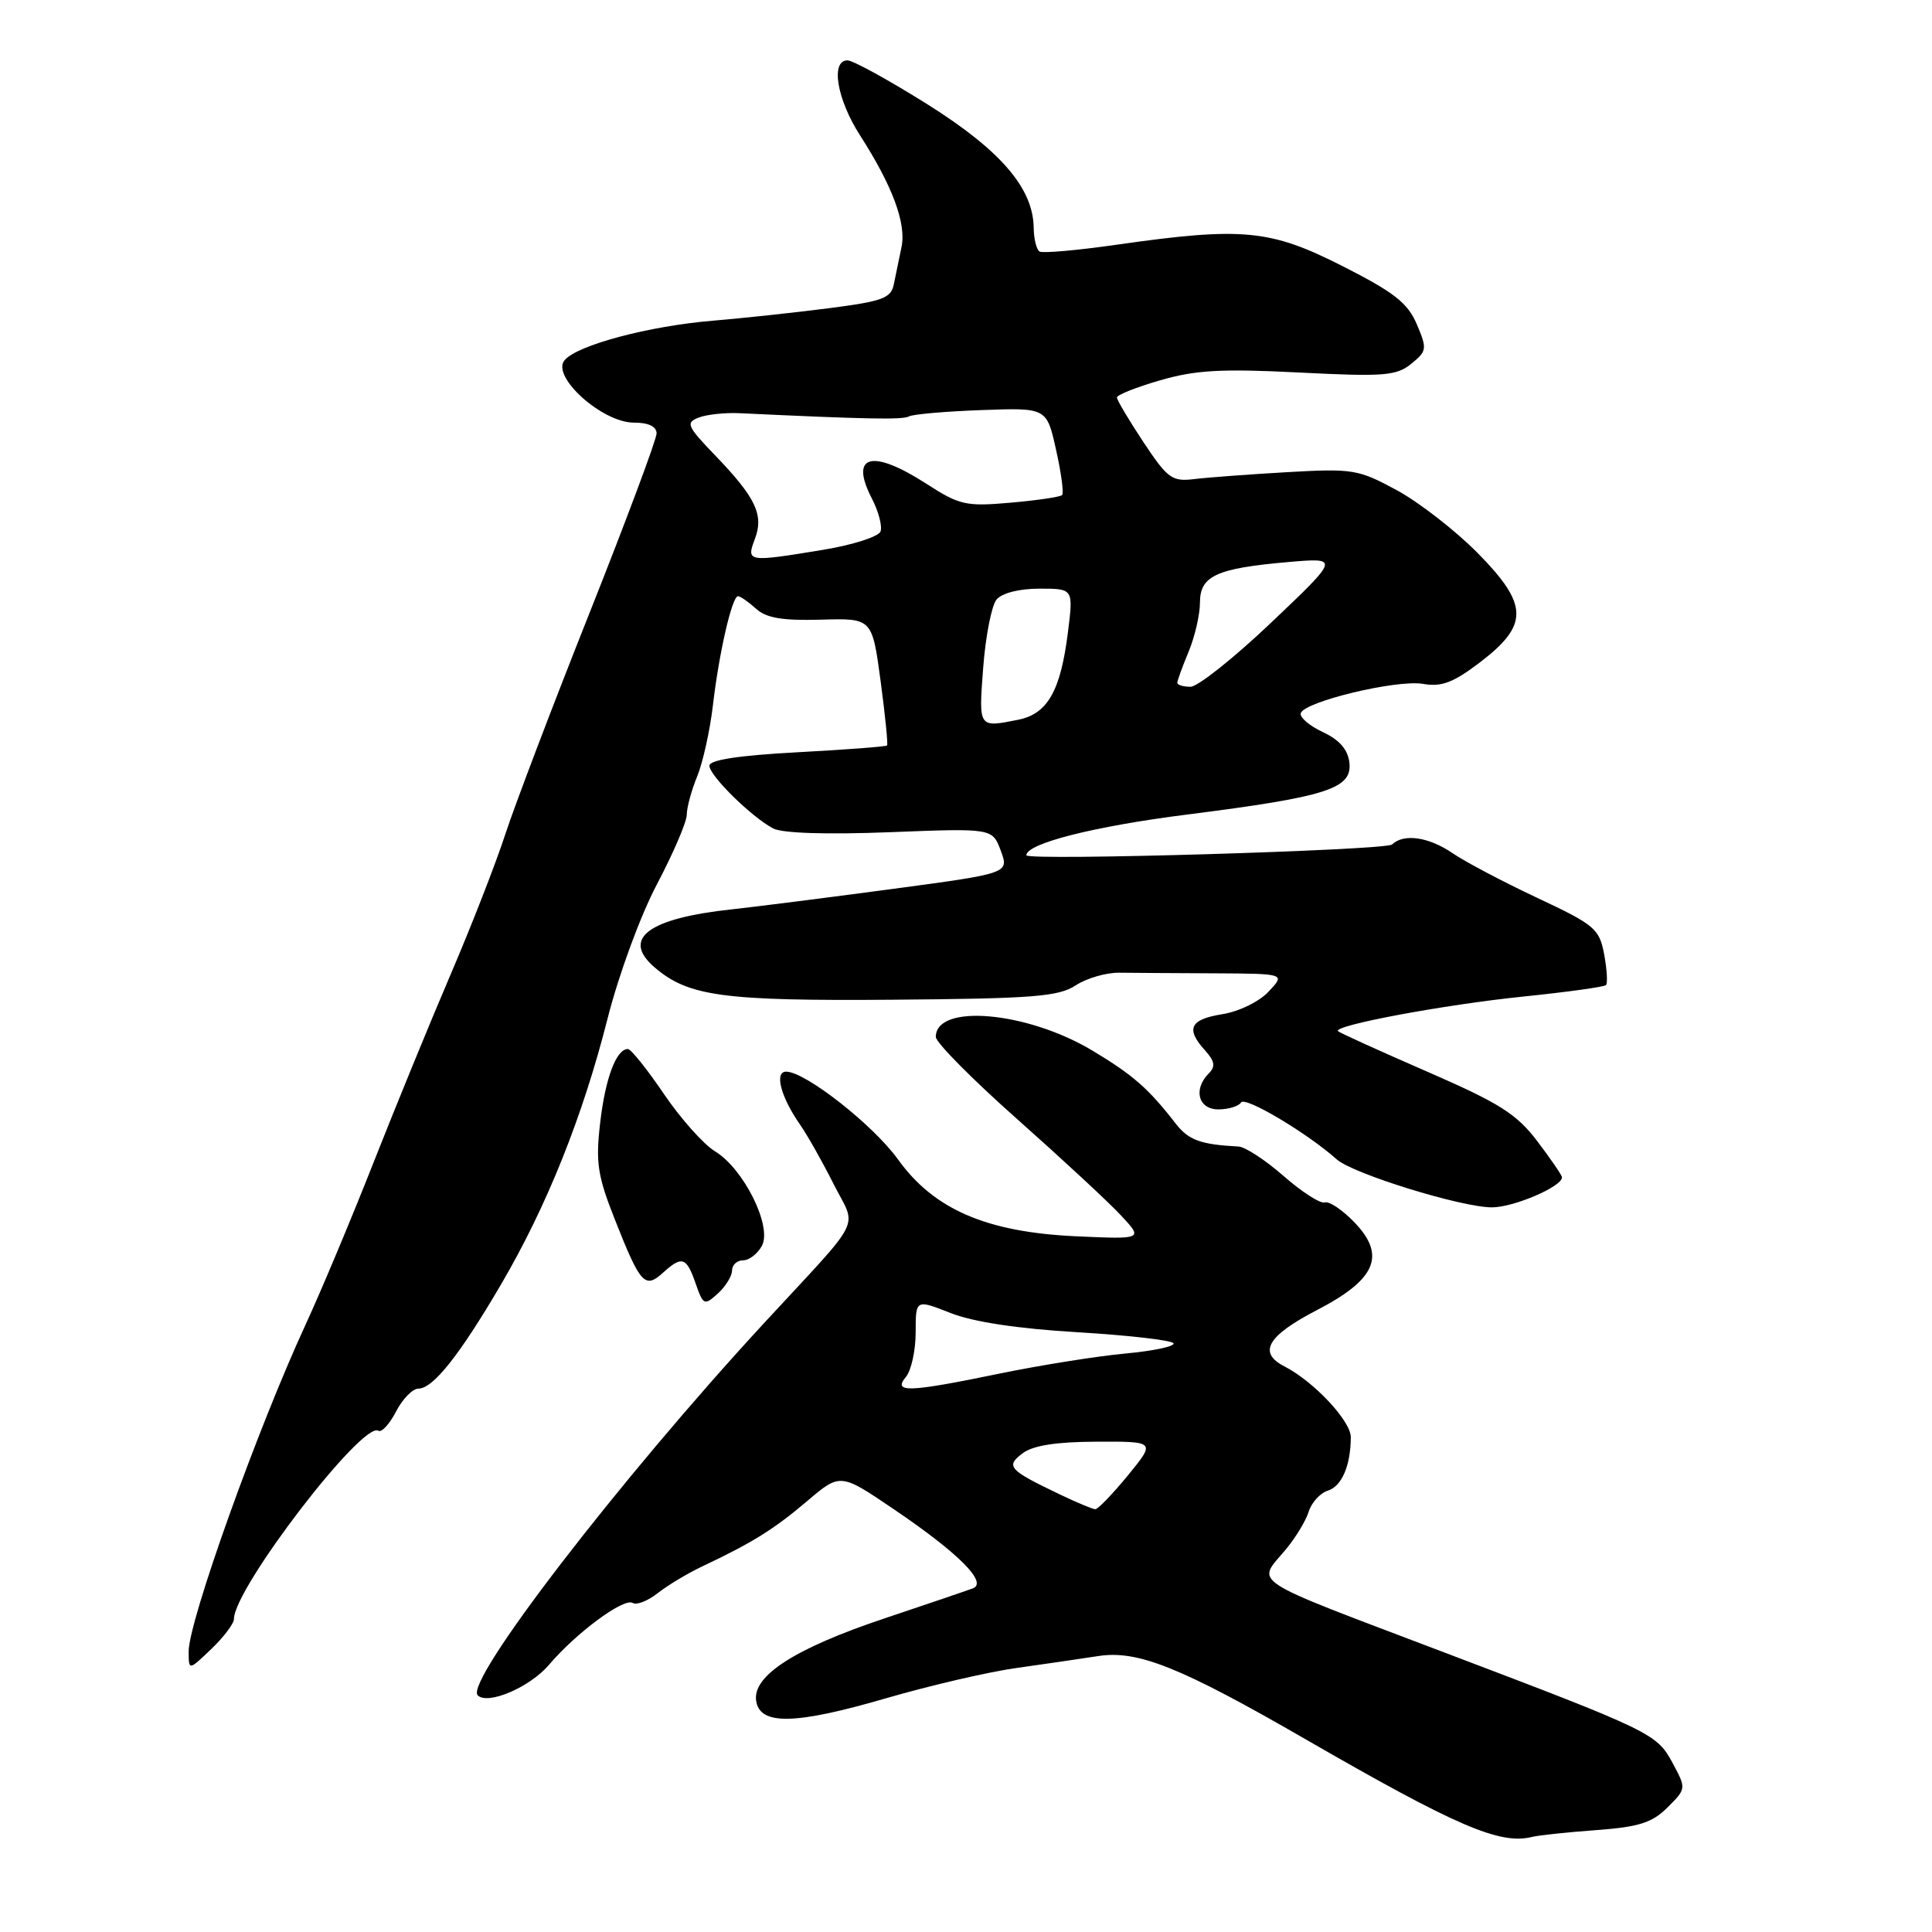 <?xml version="1.0" encoding="UTF-8" standalone="no"?>
<!DOCTYPE svg PUBLIC "-//W3C//DTD SVG 1.1//EN" "http://www.w3.org/Graphics/SVG/1.1/DTD/svg11.dtd" >
<svg xmlns="http://www.w3.org/2000/svg" xmlns:xlink="http://www.w3.org/1999/xlink" version="1.1" viewBox="0 0 256 256">
 <g >
 <path fill="currentColor"
d=" M 211.50 242.50 C 217.19 242.08 218.93 241.52 220.96 239.49 C 223.45 237.00 223.45 237.00 221.62 233.59 C 219.53 229.72 218.87 229.39 191.41 218.97 C 164.88 208.90 166.50 209.95 170.36 205.33 C 171.66 203.77 173.04 201.51 173.41 200.30 C 173.79 199.09 174.93 197.84 175.94 197.52 C 177.80 196.93 178.96 194.23 178.99 190.45 C 179.00 188.29 174.11 183.07 170.19 181.05 C 166.64 179.23 167.92 177.01 174.49 173.60 C 182.33 169.54 183.69 166.37 179.49 161.99 C 177.90 160.33 176.12 159.13 175.55 159.33 C 174.97 159.53 172.52 157.96 170.11 155.85 C 167.69 153.73 164.99 151.96 164.11 151.92 C 159.09 151.66 157.49 151.07 155.80 148.90 C 152.17 144.22 150.16 142.46 144.77 139.22 C 136.07 134.00 124.00 132.94 124.00 137.40 C 124.00 138.13 128.84 143.02 134.75 148.26 C 140.66 153.51 146.85 159.24 148.50 161.01 C 151.50 164.22 151.50 164.22 142.50 163.81 C 130.71 163.26 123.74 160.25 118.99 153.63 C 115.71 149.07 106.71 142.00 104.17 142.00 C 102.58 142.00 103.45 145.34 106.00 149.00 C 106.96 150.38 108.96 153.91 110.44 156.86 C 113.55 163.01 114.66 160.79 101.22 175.34 C 82.13 196.03 61.50 222.84 63.30 224.64 C 64.63 225.96 70.21 223.57 72.74 220.60 C 76.36 216.34 82.67 211.68 83.84 212.40 C 84.35 212.72 85.84 212.13 87.15 211.10 C 88.46 210.07 91.10 208.48 93.02 207.57 C 99.71 204.41 102.53 202.65 106.92 198.93 C 111.34 195.17 111.34 195.17 118.42 199.97 C 127.05 205.82 130.93 209.71 128.90 210.47 C 128.13 210.76 122.83 212.56 117.13 214.47 C 105.35 218.42 99.72 222.03 100.19 225.34 C 100.66 228.64 105.31 228.55 117.40 225.03 C 123.22 223.34 131.02 221.52 134.74 221.01 C 138.46 220.49 143.30 219.78 145.50 219.44 C 150.75 218.62 156.41 220.89 173.01 230.47 C 192.98 241.99 198.74 244.47 203.01 243.40 C 203.84 243.19 207.66 242.78 211.50 242.50 Z  M 31.00 214.52 C 31.00 210.48 48.02 188.28 50.13 189.58 C 50.56 189.85 51.62 188.70 52.48 187.03 C 53.35 185.36 54.67 184.00 55.44 184.00 C 57.38 184.00 60.89 179.58 66.38 170.21 C 72.44 159.87 77.22 147.95 80.51 134.95 C 82.00 129.10 84.85 121.33 87.07 117.13 C 89.23 113.02 91.00 108.90 91.00 107.96 C 91.00 107.01 91.62 104.73 92.38 102.87 C 93.14 101.02 94.07 96.80 94.46 93.50 C 95.27 86.51 97.00 79.00 97.79 79.00 C 98.09 79.00 99.16 79.74 100.17 80.65 C 101.54 81.90 103.67 82.25 108.78 82.11 C 115.56 81.91 115.56 81.91 116.68 90.20 C 117.29 94.77 117.68 98.63 117.54 98.78 C 117.39 98.93 112.04 99.34 105.64 99.68 C 97.89 100.10 94.00 100.69 94.00 101.46 C 94.00 102.77 99.54 108.23 102.44 109.77 C 103.65 110.41 109.51 110.60 117.94 110.27 C 131.50 109.74 131.50 109.74 132.61 112.73 C 133.72 115.72 133.72 115.72 118.11 117.81 C 109.52 118.96 100.03 120.16 97.00 120.49 C 85.88 121.68 82.29 124.37 86.75 128.19 C 91.21 132.02 95.83 132.64 118.20 132.47 C 136.88 132.32 140.26 132.06 142.53 130.57 C 143.98 129.62 146.59 128.86 148.33 128.89 C 150.07 128.91 155.74 128.95 160.92 128.97 C 170.33 129.02 170.33 129.02 168.10 131.39 C 166.85 132.73 164.15 134.04 161.94 134.39 C 157.66 135.08 157.08 136.32 159.68 139.19 C 160.96 140.61 161.08 141.32 160.18 142.22 C 158.07 144.33 158.77 147.00 161.44 147.00 C 162.78 147.00 164.14 146.58 164.45 146.08 C 164.98 145.23 173.25 150.16 177.12 153.62 C 179.24 155.52 193.60 159.97 197.67 159.98 C 200.54 160.00 207.01 157.22 206.97 156.00 C 206.96 155.72 205.49 153.57 203.70 151.22 C 200.96 147.60 198.71 146.18 189.09 141.99 C 182.83 139.27 177.53 136.86 177.30 136.64 C 176.55 135.89 191.35 133.12 201.93 132.04 C 207.67 131.45 212.56 130.77 212.80 130.53 C 213.04 130.29 212.93 128.46 212.56 126.45 C 211.92 123.06 211.32 122.55 203.69 118.97 C 199.18 116.85 194.15 114.20 192.50 113.07 C 189.32 110.89 186.02 110.41 184.45 111.90 C 183.63 112.67 136.00 114.08 136.00 113.33 C 136.00 111.77 144.92 109.50 157.24 107.94 C 175.89 105.57 179.20 104.51 178.80 101.03 C 178.59 99.31 177.47 98.02 175.27 97.00 C 173.50 96.17 172.19 95.05 172.36 94.50 C 172.83 92.96 185.13 90.01 188.57 90.62 C 191.00 91.04 192.56 90.46 196.07 87.79 C 202.60 82.81 202.56 80.15 195.83 73.31 C 192.90 70.34 188.07 66.58 185.11 64.97 C 179.99 62.19 179.27 62.07 170.61 62.56 C 165.60 62.85 160.04 63.26 158.26 63.48 C 155.30 63.84 154.72 63.42 151.51 58.58 C 149.58 55.67 148.00 53.01 148.00 52.67 C 148.00 52.33 150.58 51.30 153.74 50.39 C 158.40 49.03 161.88 48.84 172.13 49.36 C 183.39 49.93 185.03 49.80 186.99 48.21 C 189.08 46.52 189.12 46.23 187.73 42.96 C 186.52 40.13 184.73 38.73 177.87 35.25 C 168.31 30.40 164.65 30.05 148.00 32.42 C 142.78 33.17 138.16 33.58 137.75 33.33 C 137.34 33.08 136.99 31.67 136.97 30.19 C 136.91 24.93 132.57 19.90 122.84 13.79 C 117.76 10.61 113.02 8.00 112.30 8.00 C 110.03 8.00 110.88 13.14 113.95 17.92 C 118.27 24.65 120.12 29.63 119.45 32.76 C 119.14 34.27 118.68 36.47 118.44 37.65 C 118.07 39.52 116.98 39.92 109.76 40.85 C 105.22 41.43 98.35 42.17 94.50 42.49 C 85.96 43.20 76.47 45.73 74.80 47.74 C 73.01 49.90 79.80 56.00 83.99 56.00 C 85.93 56.00 87.00 56.51 87.00 57.43 C 87.00 58.21 83.01 68.90 78.13 81.18 C 73.25 93.45 68.23 106.65 66.97 110.50 C 65.72 114.35 62.47 122.67 59.76 129.00 C 57.05 135.32 52.44 146.57 49.51 154.00 C 46.59 161.43 42.53 171.10 40.50 175.50 C 34.11 189.33 25.00 214.80 25.00 218.82 C 25.00 221.37 25.00 221.37 28.00 218.50 C 29.65 216.92 31.00 215.13 31.00 214.52 Z  M 97.00 168.35 C 97.00 167.61 97.66 167.00 98.46 167.00 C 99.27 167.00 100.39 166.13 100.96 165.07 C 102.34 162.50 98.55 154.87 94.75 152.56 C 93.23 151.64 90.18 148.21 87.96 144.94 C 85.74 141.67 83.60 139.00 83.20 139.00 C 81.66 139.00 80.22 142.84 79.53 148.73 C 78.91 154.08 79.17 155.78 81.51 161.69 C 84.85 170.14 85.45 170.80 87.81 168.68 C 90.36 166.36 90.95 166.54 92.17 170.05 C 93.18 172.96 93.32 173.02 95.12 171.40 C 96.15 170.46 97.00 169.08 97.00 168.35 Z  M 140.50 198.05 C 133.64 194.77 133.21 194.30 135.50 192.57 C 136.88 191.53 139.94 191.05 145.32 191.03 C 153.13 191.00 153.13 191.00 149.45 195.50 C 147.42 197.97 145.48 199.99 145.13 199.98 C 144.78 199.97 142.70 199.10 140.50 198.05 Z  M 120.04 182.45 C 120.75 181.59 121.33 178.93 121.33 176.53 C 121.33 172.16 121.33 172.16 125.95 173.98 C 128.94 175.16 134.86 176.06 142.80 176.53 C 149.53 176.93 155.25 177.59 155.49 177.99 C 155.74 178.39 152.87 179.00 149.11 179.35 C 145.35 179.70 137.89 180.89 132.53 181.99 C 120.32 184.51 118.27 184.58 120.04 182.45 Z  M 130.28 88.44 C 130.60 84.28 131.39 80.23 132.05 79.44 C 132.77 78.58 135.05 78.00 137.74 78.00 C 142.23 78.00 142.23 78.00 141.51 83.75 C 140.54 91.55 138.81 94.59 134.92 95.37 C 129.62 96.43 129.67 96.50 130.28 88.44 Z  M 156.00 90.47 C 156.00 90.18 156.68 88.32 157.50 86.35 C 158.32 84.37 159.00 81.45 159.00 79.85 C 159.00 76.30 161.18 75.30 170.74 74.47 C 177.50 73.89 177.50 73.89 168.50 82.44 C 163.55 87.15 158.71 91.00 157.75 91.00 C 156.79 91.00 156.00 90.76 156.00 90.47 Z  M 100.02 71.43 C 101.24 68.23 100.15 65.93 94.71 60.29 C 91.03 56.46 90.83 56.00 92.58 55.33 C 93.63 54.92 96.08 54.66 98.00 54.75 C 114.67 55.54 119.63 55.64 120.43 55.18 C 120.95 54.89 125.27 54.51 130.03 54.34 C 138.69 54.02 138.69 54.02 139.93 59.59 C 140.62 62.65 140.98 65.36 140.73 65.60 C 140.49 65.85 137.41 66.30 133.89 66.61 C 127.98 67.13 127.14 66.94 122.72 64.08 C 115.51 59.44 112.53 60.26 115.53 66.06 C 116.42 67.78 116.93 69.74 116.67 70.43 C 116.40 71.11 113.02 72.20 109.15 72.84 C 99.03 74.51 98.87 74.48 100.02 71.43 Z "/>
</g>
</svg>